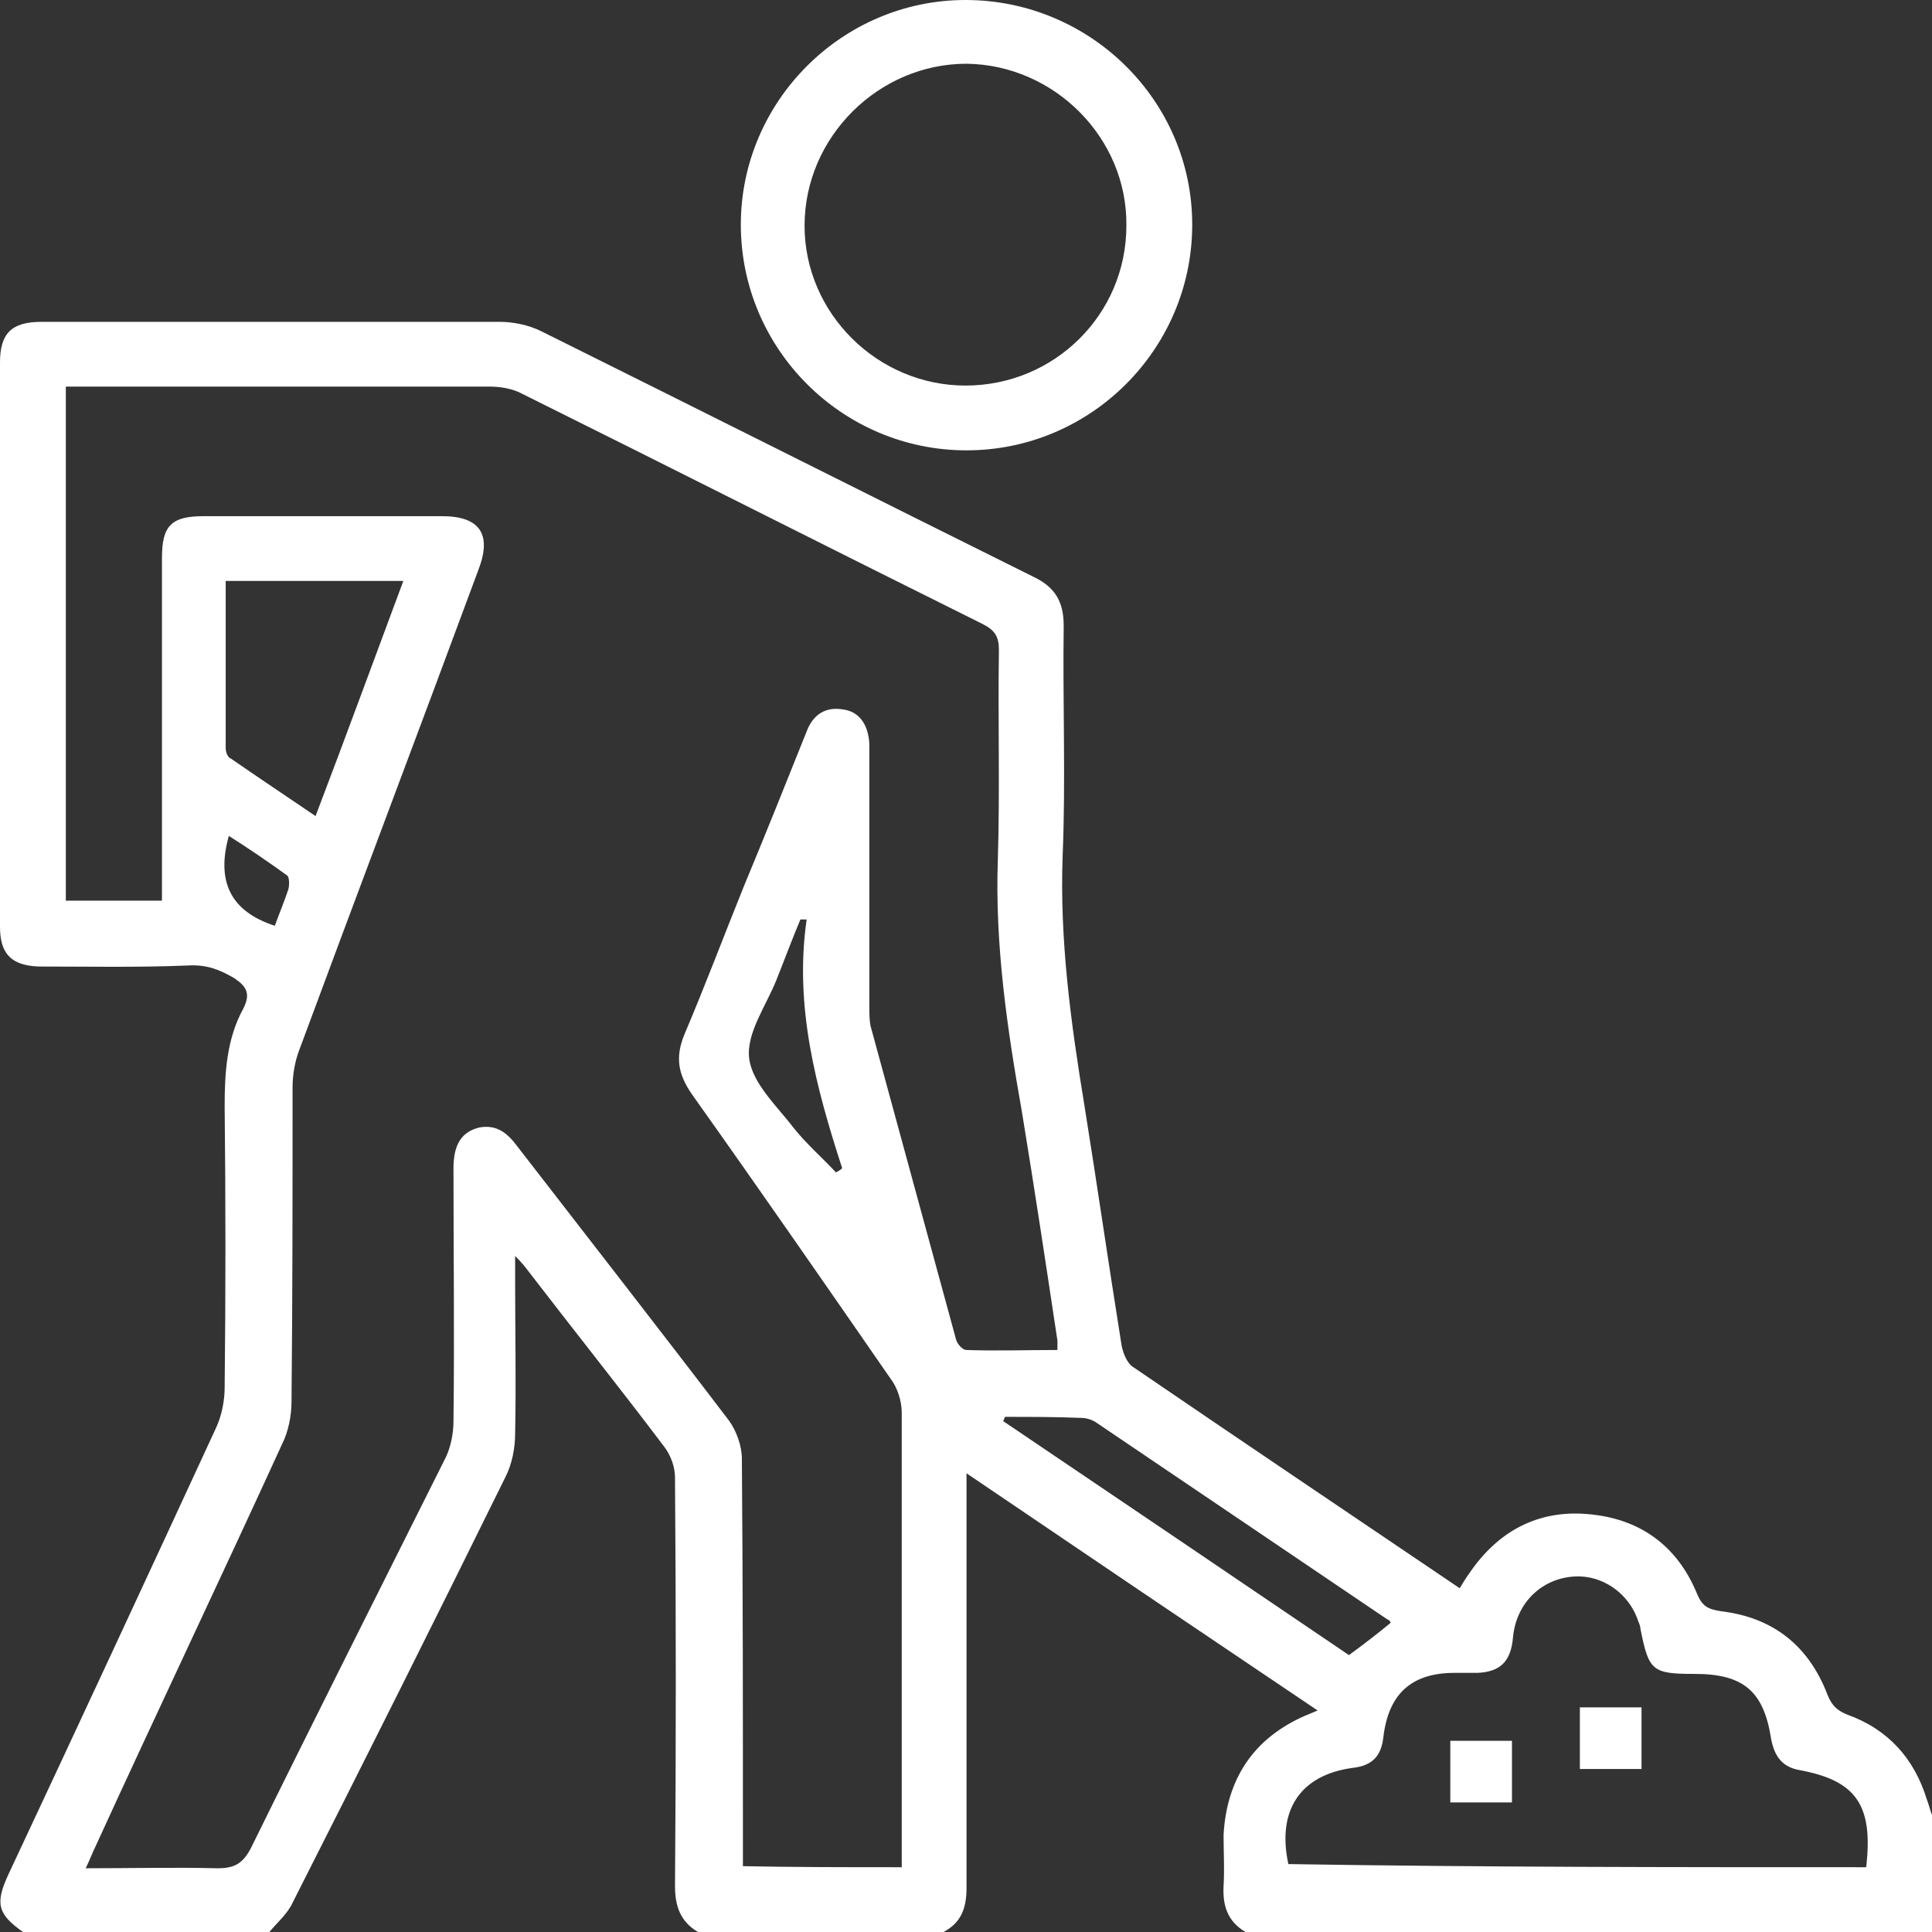 <?xml version="1.0" encoding="utf-8"?>
<!-- Generator: Adobe Illustrator 27.5.0, SVG Export Plug-In . SVG Version: 6.00 Build 0)  -->
<svg version="1.1" id="Camada_1" xmlns="http://www.w3.org/2000/svg" xmlns:xlink="http://www.w3.org/1999/xlink" x="0px" y="0px"
	 viewBox="0 0 18.49 18.49" style="enable-background:new 0 0 18.49 18.49;" xml:space="preserve">
<rect x="0" y="0" width="18.49" height="18.49" fill="#333333" stroke="none"/>
<style type="text/css">
	.st0{fill:#FFFFFF;}
	.st1{fill:none;stroke:#FFFFFF;stroke-width:4;stroke-linecap:round;stroke-linejoin:round;stroke-miterlimit:10;}
</style>
<g>
	<path class="st0" d="M0.22,18.49c-0.24-0.17-0.27-0.27-0.14-0.55c0.67-1.43,1.33-2.85,1.99-4.28c0.05-0.11,0.08-0.25,0.08-0.38
		c0.01-0.9,0.01-1.79,0-2.69c0-0.33,0.02-0.65,0.18-0.94c0.07-0.14,0.03-0.21-0.09-0.29C2.1,9.28,1.98,9.23,1.8,9.24
		C1.32,9.26,0.85,9.25,0.37,9.25C0.11,9.24,0,9.13,0,8.87c0-1.8,0-3.6,0-5.4c0-0.28,0.11-0.39,0.4-0.39c0.76,0,1.53,0,2.29,0
		c0.7,0,1.4,0,2.09,0c0.13,0,0.28,0.03,0.4,0.09c1.57,0.78,3.14,1.57,4.71,2.35c0.21,0.1,0.29,0.24,0.29,0.47
		c-0.01,0.73,0.02,1.47-0.01,2.2c-0.03,0.81,0.08,1.61,0.21,2.4c0.12,0.75,0.23,1.51,0.35,2.26c0.01,0.08,0.05,0.19,0.11,0.23
		c1.04,0.71,2.08,1.41,3.13,2.12c0.03-0.05,0.06-0.1,0.09-0.14c0.27-0.4,0.65-0.61,1.13-0.57c0.5,0.04,0.86,0.3,1.05,0.76
		c0.05,0.12,0.1,0.15,0.23,0.17c0.5,0.06,0.84,0.33,1.02,0.8c0.04,0.1,0.09,0.15,0.19,0.19c0.39,0.14,0.64,0.42,0.76,0.81
		c0.02,0.05,0.03,0.1,0.05,0.15c0,0.37,0,0.75,0,1.12c-2.19,0-4.38,0-6.57,0c-0.17-0.1-0.22-0.25-0.21-0.44c0.01-0.16,0-0.32,0-0.49
		c0.03-0.53,0.28-0.92,0.78-1.14c0.03-0.01,0.07-0.03,0.12-0.05c-1.13-0.76-2.24-1.51-3.36-2.27c0,1.35,0,2.66,0,3.97
		c0,0.19-0.05,0.33-0.22,0.42c-0.78,0-1.57,0-2.35,0c-0.17-0.1-0.22-0.25-0.22-0.44c0.01-1.3,0.01-2.61,0-3.91
		c0-0.1-0.04-0.21-0.1-0.29c-0.43-0.57-0.87-1.12-1.3-1.68C5.03,12.13,5,12.09,4.93,12.02c0,0.1,0,0.16,0,0.22
		c0,0.49,0.01,0.99,0,1.48c0,0.14-0.03,0.29-0.09,0.41c-0.67,1.36-1.35,2.72-2.04,4.08c-0.05,0.11-0.15,0.19-0.23,0.29
		C1.78,18.49,1,18.49,0.22,18.49z M8.63,17.87c0-0.08,0-0.14,0-0.21c0-1.38,0-2.76,0-4.14c0-0.11-0.04-0.24-0.11-0.33
		c-0.63-0.91-1.26-1.82-1.9-2.72c-0.13-0.19-0.16-0.35-0.07-0.57c0.2-0.47,0.38-0.95,0.57-1.42C7.32,8,7.52,7.5,7.72,7
		c0.06-0.16,0.18-0.24,0.35-0.21c0.15,0.02,0.24,0.14,0.25,0.33c0,0.05,0,0.1,0,0.14c0,0.79,0,1.59,0,2.38c0,0.07,0,0.15,0.02,0.21
		c0.27,0.99,0.54,1.98,0.81,2.97c0.01,0.04,0.06,0.1,0.1,0.1c0.29,0.01,0.57,0,0.87,0c0-0.05,0-0.07,0-0.09
		c-0.11-0.73-0.22-1.46-0.34-2.19C9.64,9.85,9.52,9.04,9.55,8.22c0.02-0.67,0-1.34,0.01-2c0-0.13-0.04-0.19-0.16-0.25
		C7.93,5.24,6.47,4.5,5,3.77C4.91,3.72,4.79,3.7,4.69,3.7c-1.29,0-2.58,0-3.86,0c-0.06,0-0.13,0-0.2,0c0,1.66,0,3.29,0,4.92
		c0.31,0,0.61,0,0.92,0c0-0.09,0-0.16,0-0.23c0-1.02,0-2.03,0-3.05c0-0.31,0.09-0.4,0.4-0.4c0.76,0,1.52,0,2.28,0
		c0.36,0,0.48,0.17,0.35,0.51c-0.57,1.54-1.15,3.07-1.72,4.61c-0.04,0.11-0.06,0.23-0.06,0.35c0,1,0,2-0.01,3
		c0,0.14-0.03,0.29-0.09,0.41c-0.59,1.29-1.2,2.57-1.79,3.86c-0.03,0.06-0.05,0.12-0.09,0.2c0.44,0,0.85-0.01,1.26,0
		c0.16,0,0.24-0.04,0.32-0.19c0.61-1.24,1.23-2.47,1.85-3.71c0.06-0.11,0.09-0.25,0.09-0.38c0.01-0.81,0-1.61,0-2.42
		c0-0.23,0.08-0.35,0.25-0.39c0.17-0.03,0.27,0.06,0.36,0.18c0.68,0.88,1.36,1.75,2.03,2.63c0.07,0.1,0.12,0.24,0.12,0.36
		c0.01,1.23,0.01,2.46,0.01,3.68c0,0.07,0,0.14,0,0.22C7.61,17.87,8.1,17.87,8.63,17.87z M17.86,17.87c0.07-0.6-0.1-0.83-0.64-0.93
		c-0.17-0.03-0.24-0.14-0.27-0.3c-0.07-0.45-0.26-0.62-0.73-0.62c-0.41,0-0.44-0.03-0.52-0.43c0-0.02-0.01-0.05-0.02-0.07
		c-0.09-0.28-0.36-0.46-0.64-0.43c-0.3,0.03-0.53,0.26-0.56,0.58c-0.02,0.23-0.12,0.33-0.34,0.34c-0.07,0-0.14,0-0.22,0
		c-0.41,0-0.63,0.2-0.68,0.61c-0.02,0.19-0.11,0.28-0.3,0.3c-0.5,0.07-0.72,0.41-0.61,0.92C14.18,17.87,16.02,17.87,17.86,17.87z
		 M3.86,5.56c-0.58,0-1.13,0-1.7,0c0,0.54,0,1.07,0,1.6c0,0.04,0.02,0.09,0.05,0.1c0.26,0.18,0.53,0.36,0.81,0.55
		C3.31,7.05,3.58,6.31,3.86,5.56z M9.62,13.56c-0.01,0.01-0.01,0.03-0.02,0.04c1.11,0.75,2.22,1.5,3.31,2.24
		c0.15-0.11,0.28-0.21,0.4-0.31c-0.01-0.02-0.02-0.03-0.03-0.03c-0.93-0.63-1.85-1.25-2.78-1.88c-0.04-0.03-0.1-0.05-0.15-0.05
		C10.11,13.56,9.87,13.56,9.62,13.56z M7.72,8.8c-0.02,0-0.04,0-0.06,0C7.58,8.99,7.51,9.18,7.43,9.38
		c-0.1,0.25-0.29,0.51-0.26,0.75c0.03,0.24,0.27,0.46,0.43,0.67c0.12,0.15,0.27,0.28,0.4,0.42c0.02-0.01,0.04-0.02,0.06-0.04
		C7.81,10.41,7.6,9.63,7.72,8.8z M2.63,8.86c0.04-0.11,0.09-0.23,0.13-0.35C2.77,8.47,2.77,8.4,2.75,8.38
		C2.57,8.25,2.38,8.12,2.19,8C2.07,8.43,2.2,8.72,2.63,8.86z"/>
	<path class="st0" d="M9.25,4.31c-1.19,0-2.16-0.97-2.16-2.16C7.09,0.97,8.06,0,9.24,0c1.19,0,2.17,0.96,2.17,2.15
		C11.41,3.34,10.44,4.31,9.25,4.31z M9.24,3.69c0.85,0,1.54-0.68,1.54-1.53c0.01-0.84-0.69-1.54-1.53-1.55
		C8.41,0.61,7.7,1.31,7.7,2.16C7.7,3,8.4,3.69,9.24,3.69z"/>
	<path class="st0" d="M15.71,16.34c0,0.2,0,0.39,0,0.59c-0.2,0-0.39,0-0.59,0c0-0.19,0-0.39,0-0.59
		C15.31,16.34,15.5,16.34,15.71,16.34z"/>
	<path class="st0" d="M13.88,17.25c0-0.2,0-0.39,0-0.59c0.19,0,0.39,0,0.59,0c0,0.19,0,0.38,0,0.59
		C14.28,17.25,14.08,17.25,13.88,17.25z"/>
</g>
</svg>
